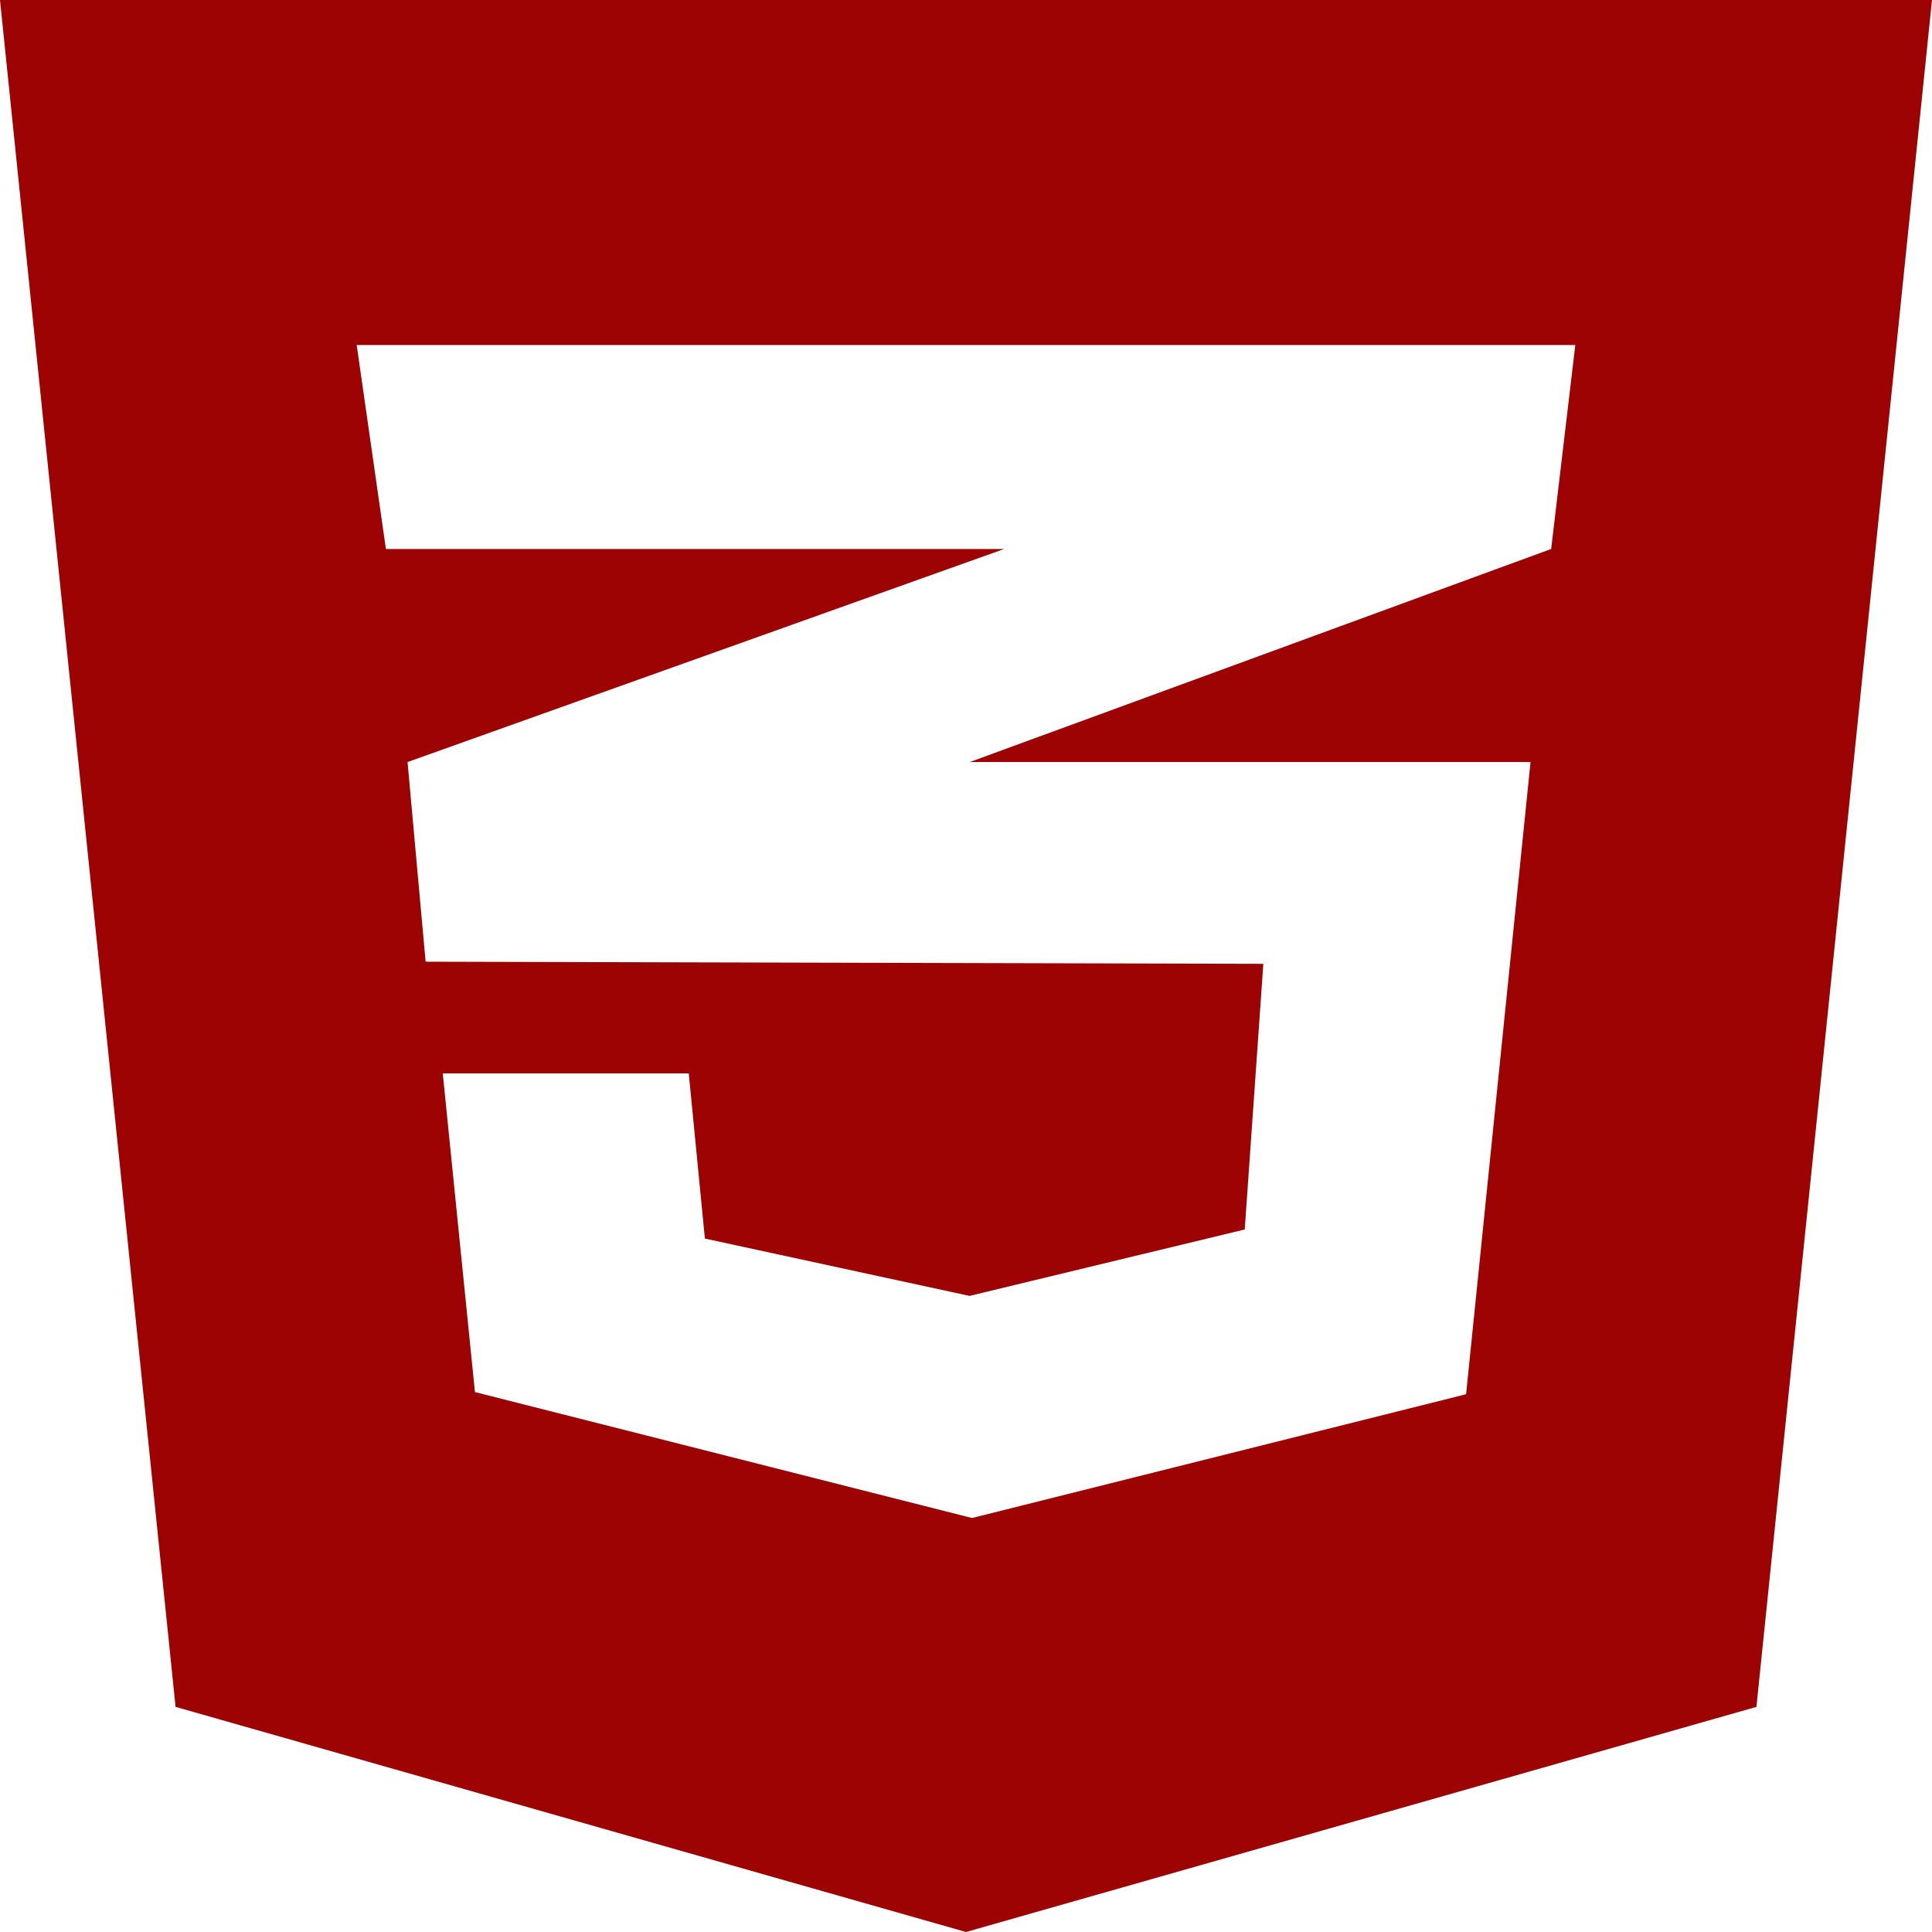 <svg width="40" height="40" viewBox="0 0 40 40" fill="none" xmlns="http://www.w3.org/2000/svg">
<path d="M0 0L3.635 35.339L20 40L36.365 35.339L40 0H0ZM32.615 7.143L32.115 11.366L20.104 15.768L20.073 15.777H31.688L30.354 28.866L20.125 31.429L9.833 28.821L9.167 22.223H14.26L14.594 25.643L20.073 26.83L25.771 25.455L26.156 19.955L8.833 19.911V19.902L8.812 19.911L8.438 15.777L20.115 11.607L20.792 11.366H7.99L7.385 7.143H32.615Z" fill="#9E0303"/>
</svg>
